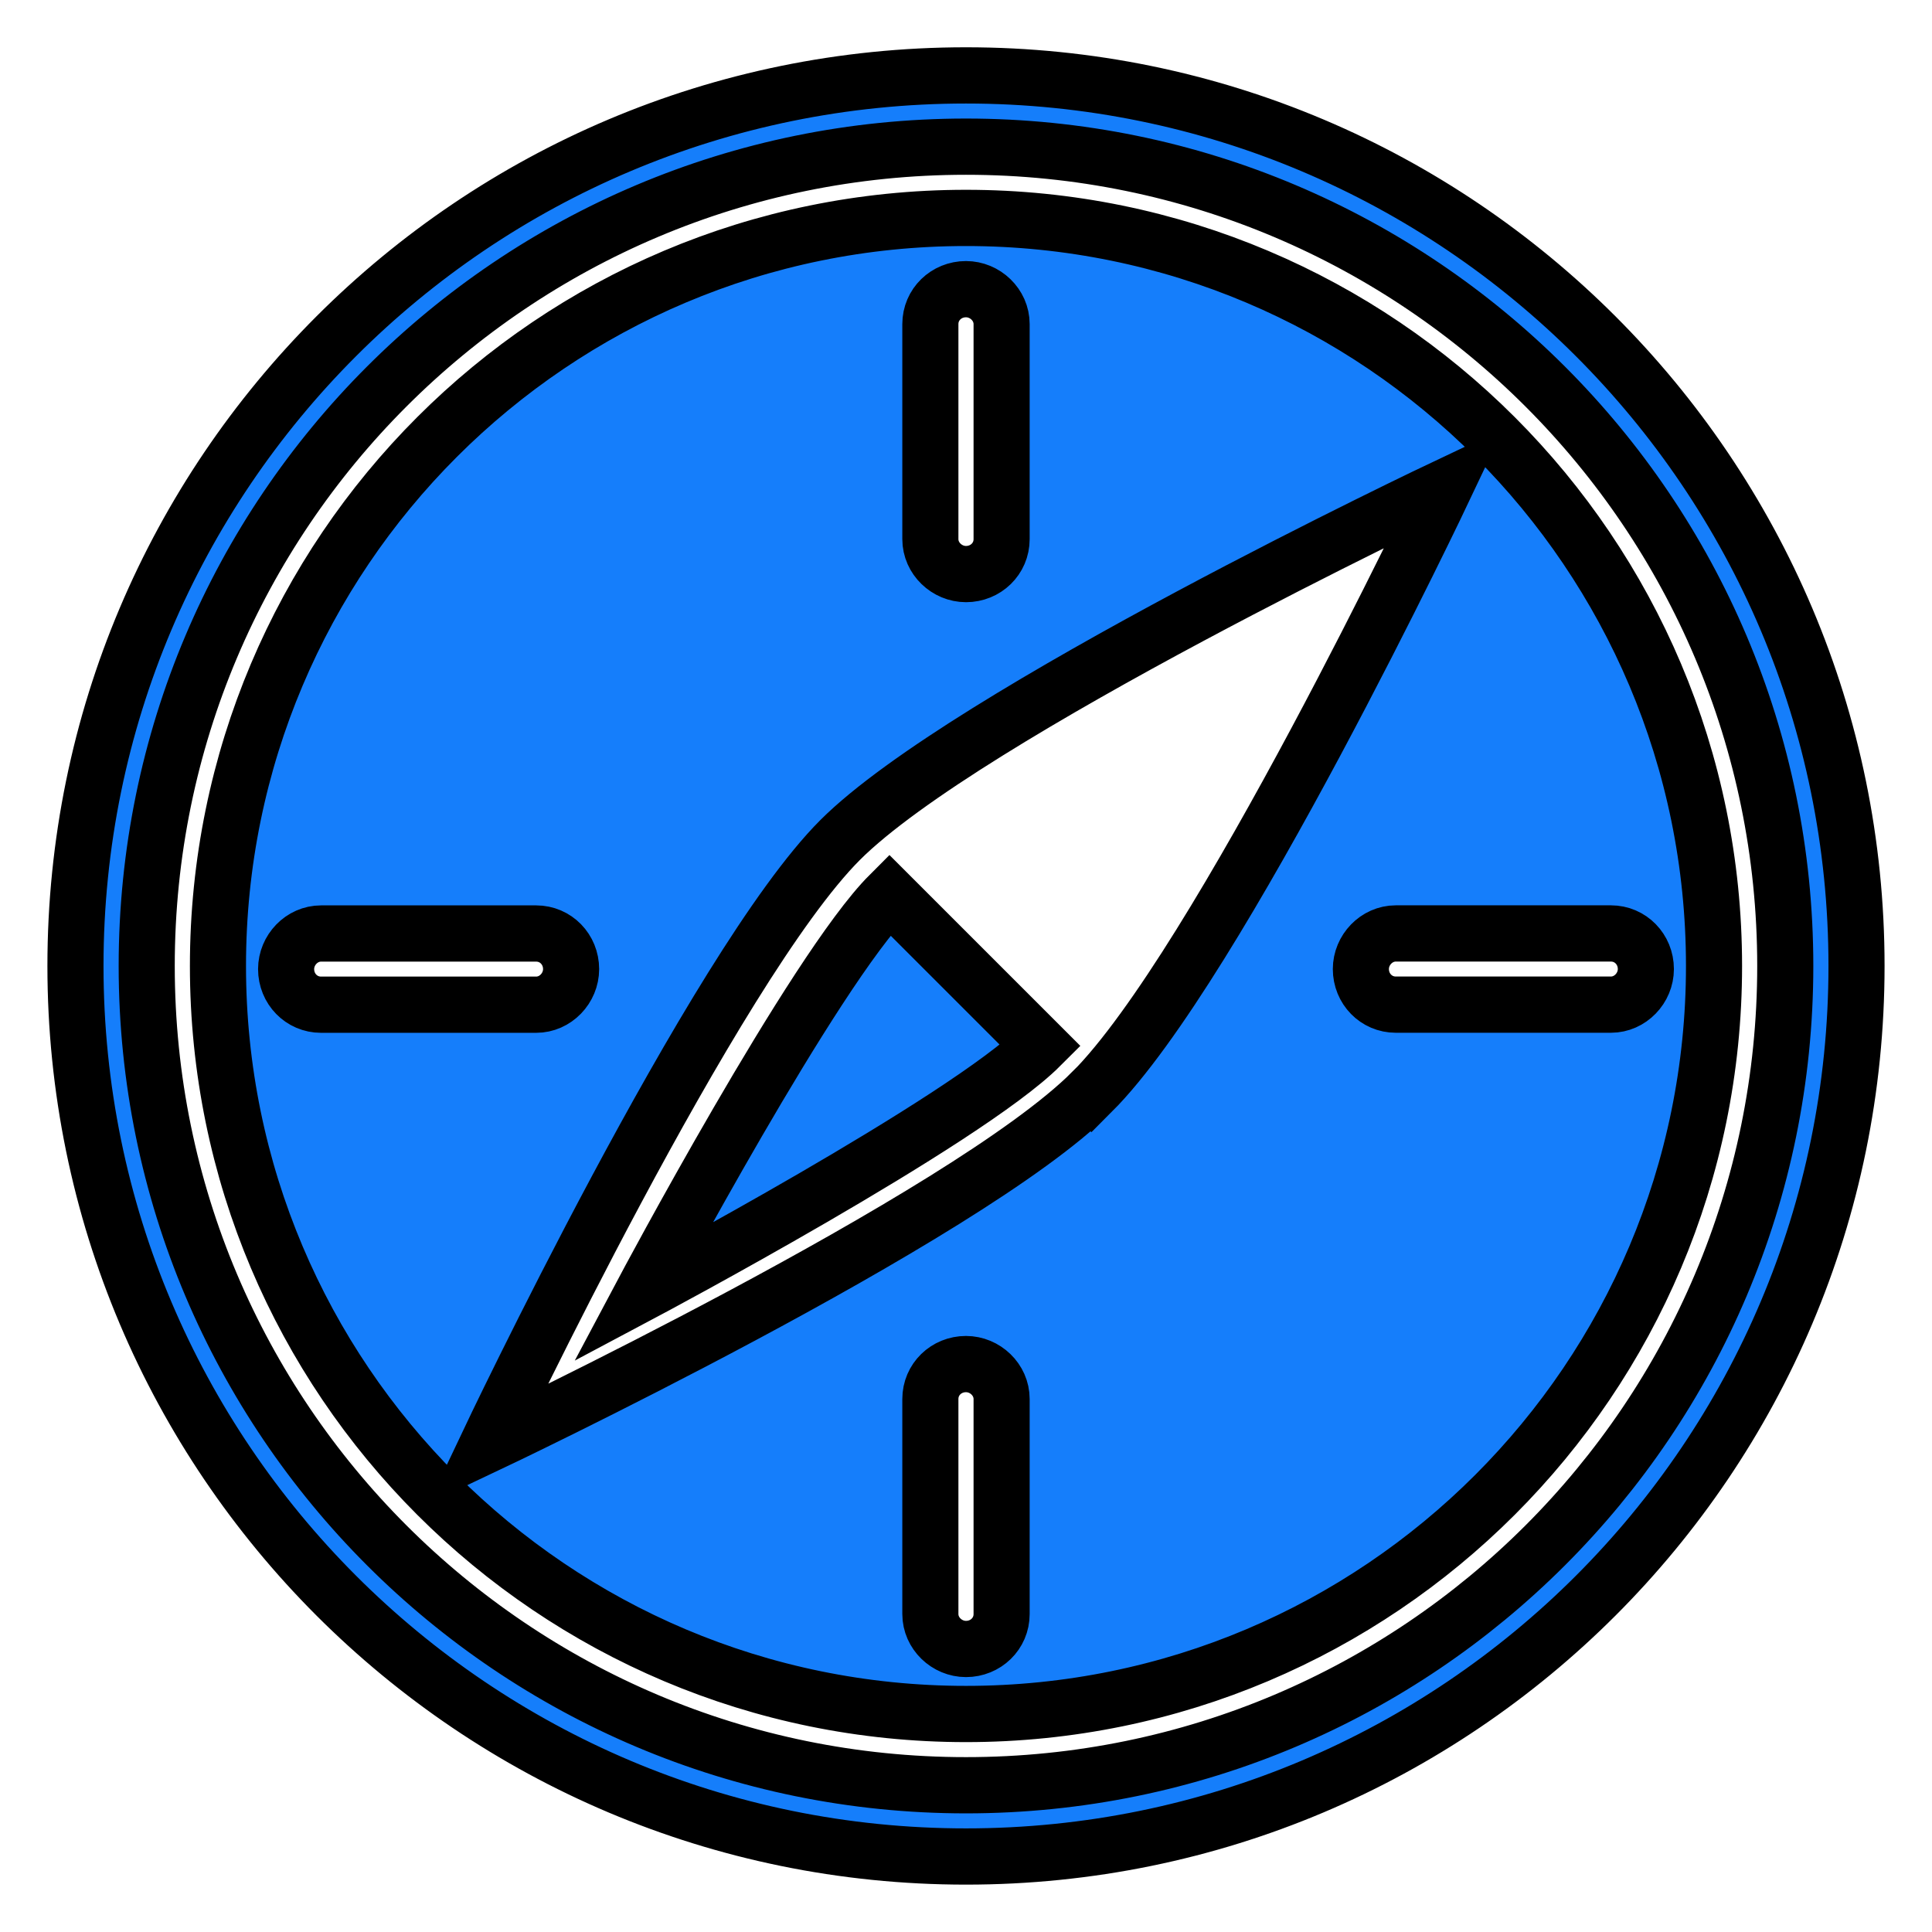 <?xml version="1.0" encoding="UTF-8" standalone="no"?>
<!-- Created with Inkscape (http://www.inkscape.org/) -->

<svg
   xmlns:dc="http://purl.org/dc/elements/1.1/"
   xmlns:cc="http://creativecommons.org/ns#"
   xmlns:rdf="http://www.w3.org/1999/02/22-rdf-syntax-ns#"
   xmlns:svg="http://www.w3.org/2000/svg"
   xmlns="http://www.w3.org/2000/svg"
   xmlns:sodipodi="http://sodipodi.sourceforge.net/DTD/sodipodi-0.dtd"
   xmlns:inkscape="http://www.inkscape.org/namespaces/inkscape"
   width="1024"
   height="1024"
   viewBox="0 0 1024 1024"
   id="svg2"
   version="1.1"
   inkscape:version="0.91 r13725"
   sodipodi:docname="icon1024.svg">
  <defs
     id="defs4" />
  <sodipodi:namedview
     id="base"
     pagecolor="#ffffff"
     bordercolor="#666666"
     borderopacity="1.0"
     inkscape:pageopacity="0.0"
     inkscape:pageshadow="2"
     inkscape:zoom="0.35"
     inkscape:cx="375"
     inkscape:cy="520"
     inkscape:document-units="px"
     inkscape:current-layer="layer1"
     showgrid="false"
     units="px"
     inkscape:window-width="1440"
     inkscape:window-height="795"
     inkscape:window-x="0"
     inkscape:window-y="0"
     inkscape:window-maximized="1" />
  <g
     inkscape:label="Layer 1"
     inkscape:groupmode="layer"
     id="layer1"
     transform="translate(0,-28.362)">
    <g
       transform="matrix(29.734,0,0,29.808,35.833,64.184)"
       id="g8">
      <title
         id="title10">Layer 1</title>
      <g
         style="fill:none;fill-rule:evenodd"
         id="Page-1">
        <g
           style="fill:#157efb"
           id="icon-64-compass"
           stroke="null">
          <path
             inkscape:connector-curvature="0"
             d="m 16.014,31.809 c 8.767,0 15.874,-7.089 15.874,-15.835 0,-8.745 -7.107,-15.835 -15.874,-15.835 -8.767,0 -15.874,7.089 -15.874,15.835 0,8.745 7.107,15.835 15.874,15.835 l 0,0 z m 0,-1.267 c 8.066,0 14.604,-6.522 14.604,-14.568 0,-8.046 -6.539,-14.568 -14.604,-14.568 -8.066,0 -14.604,6.522 -14.604,14.568 0,8.046 6.539,14.568 14.604,14.568 l 0,0 z m 0,-1.267 c 7.364,0 13.334,-5.955 13.334,-13.301 0,-7.346 -5.97,-13.301 -13.334,-13.301 -7.364,0 -13.334,5.955 -13.334,13.301 0,7.346 5.97,13.301 13.334,13.301 l 0,0 z m 2.245,-11.062 C 16.014,20.453 7.484,24.484 7.484,24.484 c 0,0 4.041,-8.509 6.286,-10.749 2.245,-2.239 10.776,-6.27 10.776,-6.27 0,0 -4.041,8.509 -6.286,10.749 l 0,0 z M 16.014,3.94 c -0.351,0 -0.635,0.272 -0.635,0.621 l 0,3.824 c 0,0.343 0.295,0.621 0.635,0.621 0.351,0 0.635,-0.272 0.635,-0.621 l 0,-3.824 c 0,-0.343 -0.295,-0.621 -0.635,-0.621 l 0,0 z m 12.119,12.089 c 0,-0.35 -0.273,-0.633 -0.623,-0.633 l -3.834,0 c -0.344,0 -0.623,0.294 -0.623,0.633 0,0.35 0.273,0.633 0.623,0.633 l 3.834,0 c 0.344,0 0.623,-0.294 0.623,-0.633 l 0,0 z M 16.014,28.119 c 0.351,0 0.635,-0.272 0.635,-0.621 l 0,-3.824 c 0,-0.343 -0.295,-0.621 -0.635,-0.621 -0.351,0 -0.635,0.272 -0.635,0.621 l 0,3.824 c 0,0.343 0.295,0.621 0.635,0.621 l 0,0 z M 3.895,16.03 c 0,0.35 0.273,0.633 0.623,0.633 l 3.834,0 c 0.344,0 0.623,-0.294 0.623,-0.633 0,-0.35 -0.273,-0.633 -0.623,-0.633 l -3.834,0 c -0.344,0 -0.623,0.294 -0.623,0.633 l 0,0 z m 10.755,-1.322 c -1.347,1.344 -4.4,7.076 -4.4,7.076 0,0 5.747,-3.046 7.094,-4.389 l -2.694,-2.687 0,0 z"
             id="compass"
             stroke="null" />
        </g>
      </g>
    </g>
  </g>
</svg>
